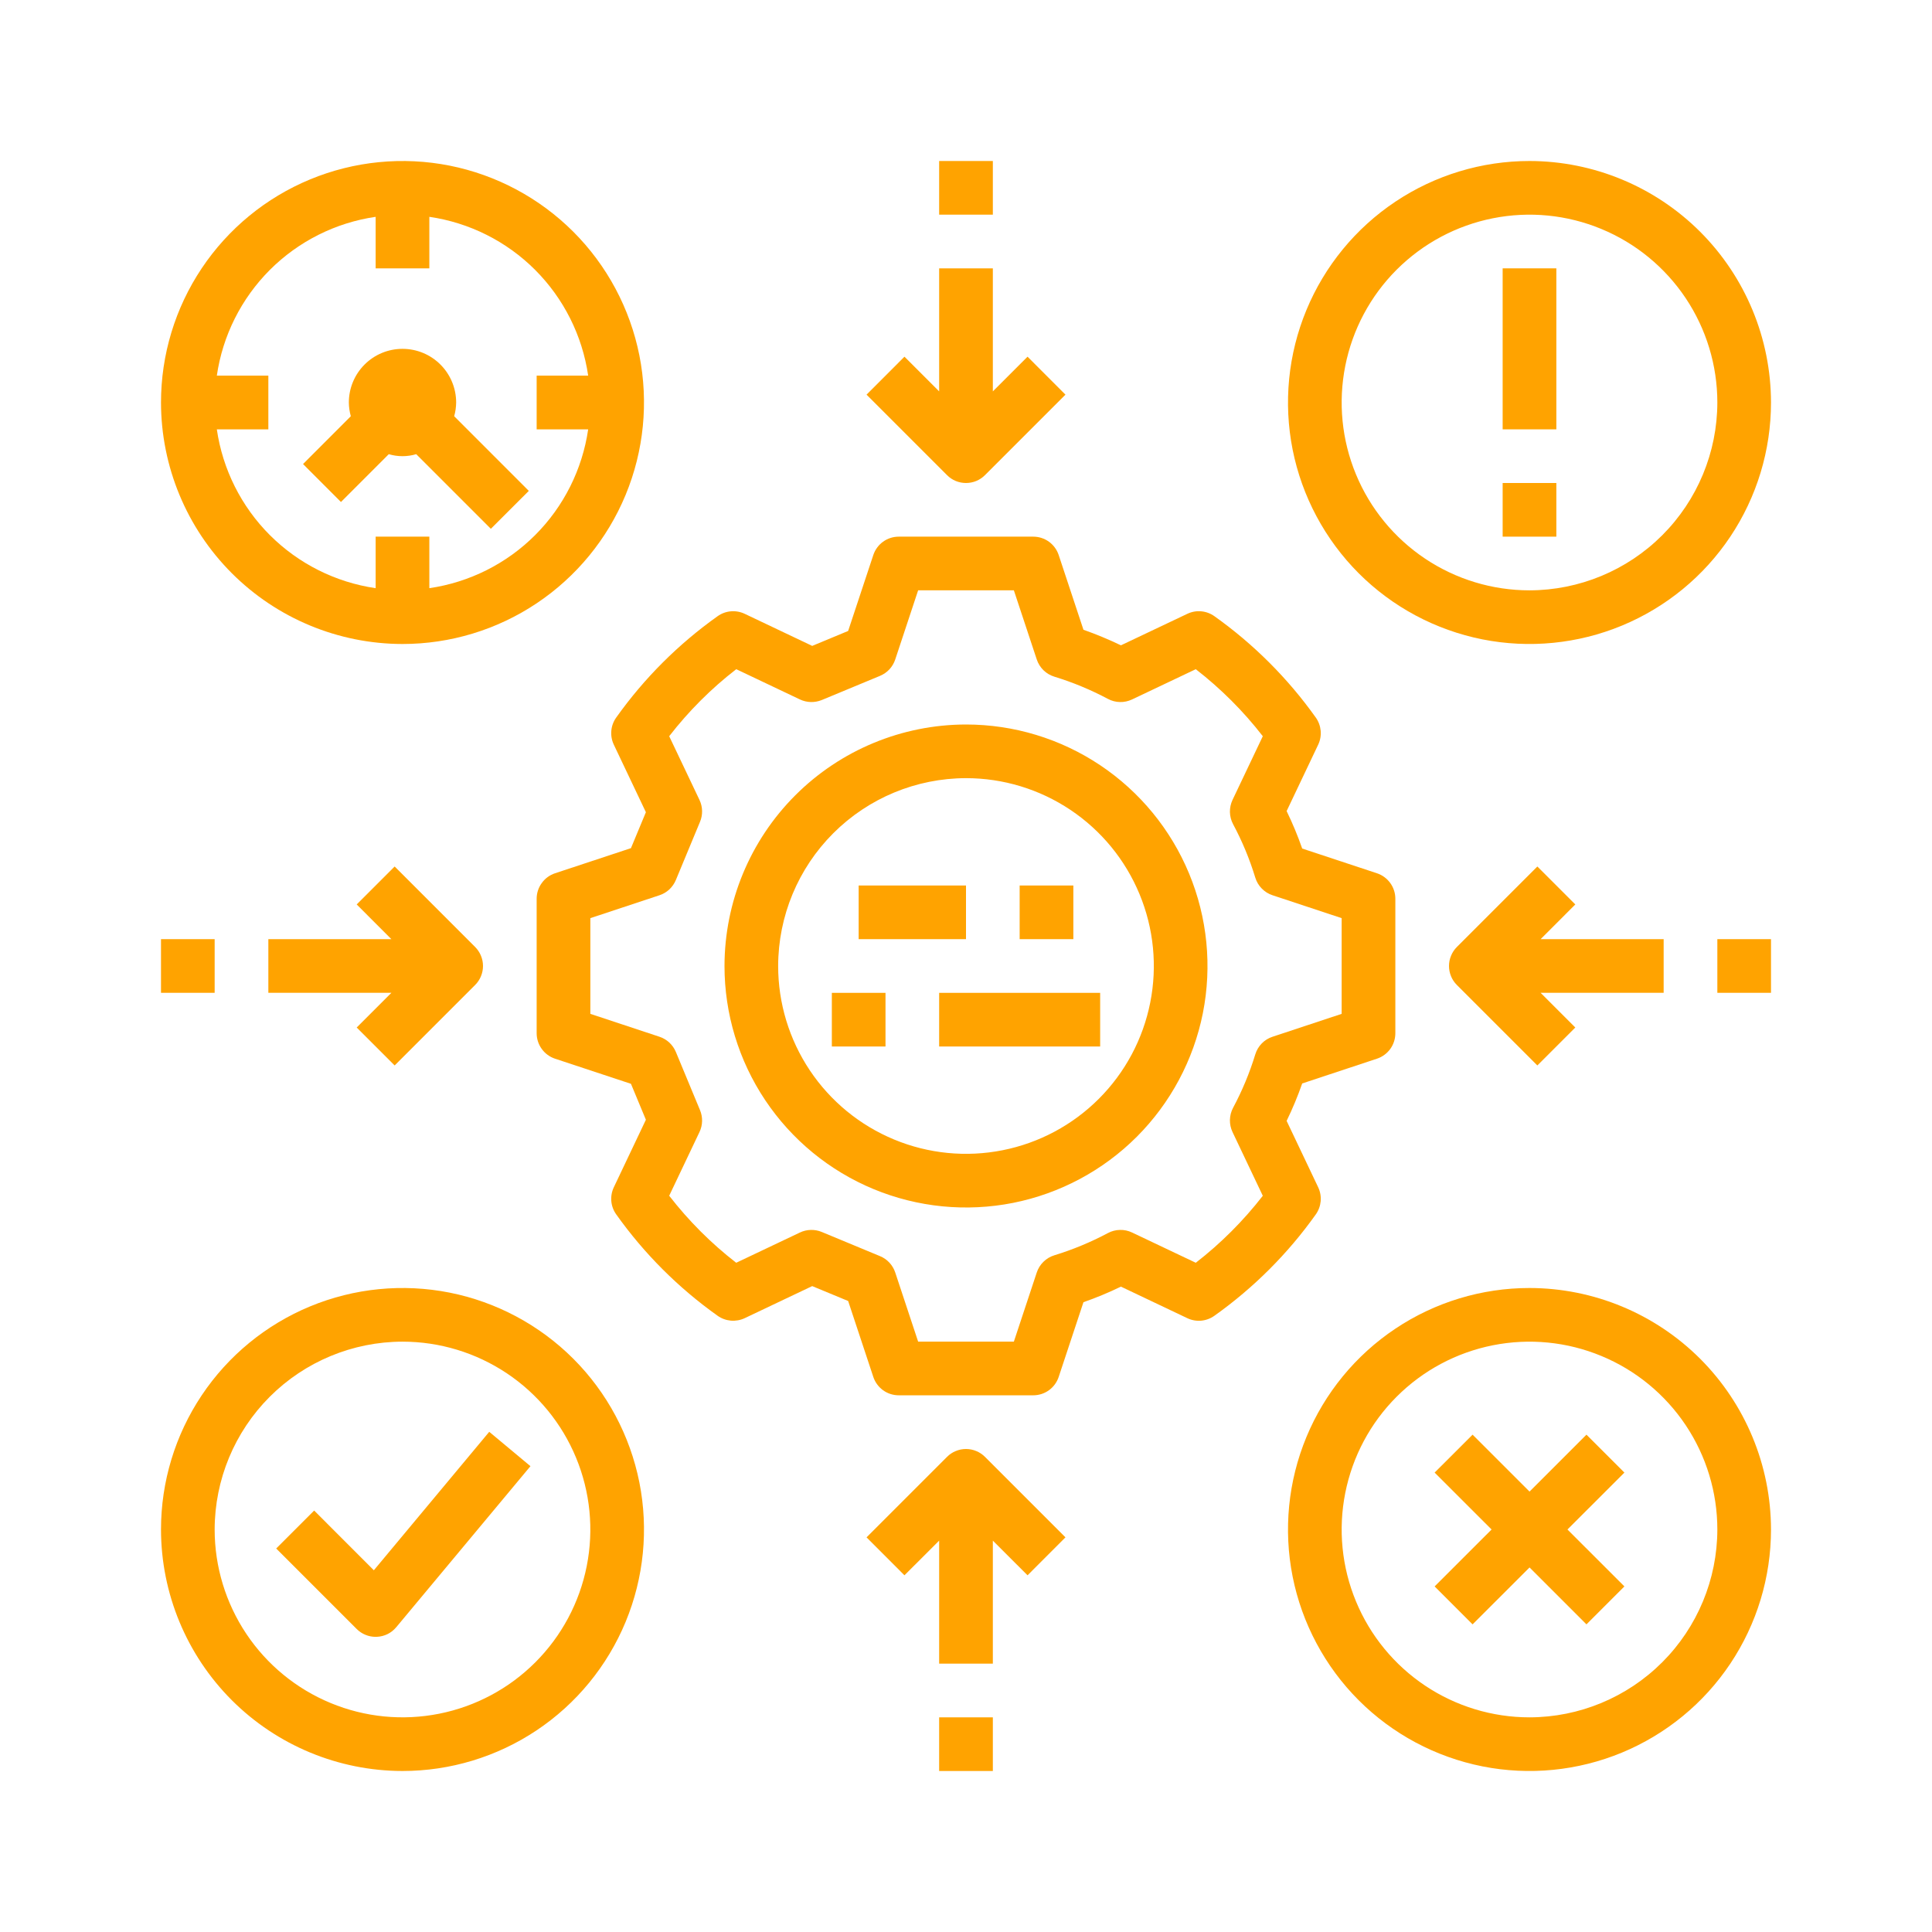 <svg width="48" height="48" viewBox="0 0 48 48" fill="none" xmlns="http://www.w3.org/2000/svg">
<path d="M10 16C11.187 16 12.347 15.648 13.333 14.989C14.32 14.329 15.089 13.393 15.543 12.296C15.997 11.2 16.116 9.993 15.885 8.829C15.653 7.666 15.082 6.596 14.243 5.757C13.403 4.918 12.334 4.347 11.171 4.115C10.007 3.884 8.8 4.003 7.704 4.457C6.608 4.911 5.67 5.68 5.011 6.667C4.352 7.653 4 8.813 4 10C4.002 11.591 4.635 13.116 5.759 14.241C6.884 15.366 8.409 15.998 10 16ZM5.387 9.333C5.532 8.338 5.994 7.417 6.705 6.705C7.417 5.994 8.338 5.532 9.333 5.387V6.667H10.667V5.387C11.662 5.532 12.584 5.994 13.295 6.705C14.006 7.417 14.468 8.338 14.613 9.333H13.333V10.667H14.613C14.468 11.662 14.006 12.584 13.295 13.295C12.584 14.006 11.662 14.468 10.667 14.613V13.333H9.333V14.613C8.338 14.468 7.417 14.006 6.705 13.295C5.994 12.584 5.532 11.662 5.387 10.667H6.667V9.333H5.387Z" fill="#FFA300"/>
<path d="M38 4C36.813 4 35.653 4.352 34.667 5.011C33.68 5.67 32.911 6.608 32.457 7.704C32.003 8.8 31.884 10.007 32.115 11.171C32.347 12.334 32.918 13.403 33.757 14.243C34.596 15.082 35.666 15.653 36.83 15.885C37.993 16.116 39.2 15.997 40.296 15.543C41.392 15.089 42.33 14.32 42.989 13.333C43.648 12.347 44 11.187 44 10C43.998 8.409 43.365 6.884 42.241 5.759C41.116 4.635 39.591 4.002 38 4ZM38 14.667C37.077 14.667 36.175 14.393 35.407 13.88C34.64 13.367 34.042 12.639 33.689 11.786C33.335 10.933 33.243 9.995 33.423 9.09C33.603 8.184 34.047 7.353 34.7 6.7C35.353 6.048 36.184 5.603 37.09 5.423C37.995 5.243 38.933 5.335 39.786 5.689C40.639 6.042 41.367 6.64 41.88 7.407C42.393 8.175 42.667 9.077 42.667 10C42.665 11.237 42.173 12.423 41.298 13.298C40.423 14.173 39.237 14.665 38 14.667Z" fill="#FFA300"/>
<path d="M10 44C11.187 44 12.347 43.648 13.333 42.989C14.32 42.33 15.089 41.392 15.543 40.296C15.997 39.2 16.116 37.993 15.885 36.83C15.653 35.666 15.082 34.596 14.243 33.757C13.403 32.918 12.334 32.347 11.171 32.115C10.007 31.884 8.8 32.003 7.704 32.457C6.608 32.911 5.67 33.68 5.011 34.667C4.352 35.653 4 36.813 4 38C4.002 39.591 4.635 41.116 5.759 42.241C6.884 43.365 8.409 43.998 10 44ZM10 33.333C10.923 33.333 11.825 33.607 12.593 34.12C13.36 34.633 13.958 35.361 14.311 36.214C14.665 37.067 14.757 38.005 14.577 38.91C14.397 39.816 13.953 40.647 13.3 41.3C12.647 41.953 11.816 42.397 10.91 42.577C10.005 42.757 9.067 42.665 8.214 42.311C7.361 41.958 6.633 41.36 6.12 40.593C5.607 39.825 5.333 38.923 5.333 38C5.335 36.763 5.827 35.577 6.702 34.702C7.577 33.827 8.763 33.335 10 33.333Z" fill="#FFA300"/>
<path d="M38 32C36.813 32 35.653 32.352 34.667 33.011C33.68 33.67 32.911 34.608 32.457 35.704C32.003 36.8 31.884 38.007 32.115 39.17C32.347 40.334 32.918 41.404 33.757 42.243C34.596 43.082 35.666 43.653 36.83 43.885C37.993 44.116 39.2 43.997 40.296 43.543C41.392 43.089 42.33 42.32 42.989 41.333C43.648 40.347 44 39.187 44 38C43.998 36.409 43.365 34.884 42.241 33.759C41.116 32.635 39.591 32.002 38 32ZM38 42.667C37.077 42.667 36.175 42.393 35.407 41.88C34.64 41.367 34.042 40.639 33.689 39.786C33.335 38.933 33.243 37.995 33.423 37.09C33.603 36.184 34.047 35.353 34.7 34.7C35.353 34.047 36.184 33.603 37.09 33.423C37.995 33.243 38.933 33.335 39.786 33.689C40.639 34.042 41.367 34.64 41.88 35.407C42.393 36.175 42.667 37.077 42.667 38C42.665 39.237 42.173 40.423 41.298 41.298C40.423 42.173 39.237 42.665 38 42.667Z" fill="#FFA300"/>
<path d="M39.415 35.644L38.001 37.058L36.586 35.644L35.643 36.586L37.058 38L35.643 39.414L36.586 40.357L38.001 38.943L39.415 40.357L40.358 39.414L38.943 38L40.358 36.586L39.415 35.644Z" fill="#FFA300"/>
<path d="M23.333 9.724L22.471 8.862L21.529 9.805L23.529 11.805C23.59 11.867 23.664 11.916 23.745 11.95C23.826 11.983 23.912 12 24 12C24.087 12 24.174 11.983 24.255 11.95C24.336 11.916 24.409 11.867 24.471 11.805L26.471 9.805L25.529 8.862L24.667 9.724V6.667H23.333V9.724Z" fill="#FFA300"/>
<path d="M18 24C18 25.187 18.352 26.347 19.011 27.333C19.671 28.32 20.608 29.089 21.704 29.543C22.8 29.997 24.007 30.116 25.171 29.885C26.334 29.653 27.404 29.082 28.243 28.243C29.082 27.404 29.653 26.334 29.885 25.171C30.116 24.007 29.997 22.8 29.543 21.704C29.089 20.608 28.32 19.671 27.333 19.011C26.347 18.352 25.187 18 24 18C22.409 18.002 20.884 18.634 19.759 19.759C18.634 20.884 18.002 22.409 18 24ZM24 19.333C24.923 19.333 25.825 19.607 26.593 20.12C27.36 20.633 27.958 21.361 28.311 22.214C28.665 23.067 28.757 24.005 28.577 24.91C28.397 25.816 27.953 26.647 27.3 27.3C26.647 27.953 25.816 28.397 24.91 28.577C24.005 28.757 23.067 28.665 22.214 28.311C21.361 27.958 20.633 27.36 20.12 26.593C19.607 25.825 19.333 24.923 19.333 24C19.335 22.763 19.827 21.577 20.702 20.702C21.577 19.827 22.763 19.335 24 19.333Z" fill="#FFA300"/>
<path d="M20.179 16.047L18.502 15.25C18.395 15.199 18.276 15.178 18.158 15.188C18.039 15.198 17.926 15.24 17.829 15.309C16.854 16.002 16.002 16.853 15.309 17.828C15.24 17.925 15.198 18.038 15.188 18.157C15.178 18.275 15.199 18.394 15.25 18.501L16.047 20.179L15.676 21.072L13.79 21.696C13.657 21.74 13.541 21.825 13.46 21.939C13.377 22.052 13.333 22.189 13.333 22.329V25.67C13.333 25.81 13.377 25.947 13.46 26.061C13.541 26.174 13.657 26.259 13.79 26.303L15.676 26.927L16.047 27.82L15.25 29.498C15.199 29.605 15.178 29.724 15.188 29.842C15.198 29.96 15.24 30.073 15.309 30.17C16.002 31.145 16.854 31.997 17.829 32.69C17.926 32.759 18.039 32.8 18.157 32.811C18.275 32.821 18.394 32.8 18.501 32.75L20.179 31.953L21.072 32.323L21.697 34.209C21.741 34.342 21.826 34.458 21.939 34.54C22.053 34.622 22.189 34.666 22.329 34.666H25.671C25.811 34.666 25.947 34.622 26.061 34.54C26.174 34.458 26.259 34.342 26.303 34.209L26.918 32.353C27.235 32.242 27.546 32.113 27.849 31.966L29.499 32.75C29.606 32.801 29.725 32.822 29.843 32.812C29.961 32.801 30.074 32.759 30.171 32.69C31.146 31.997 31.998 31.146 32.691 30.171C32.76 30.074 32.801 29.961 32.812 29.843C32.822 29.724 32.801 29.606 32.75 29.498L31.966 27.848C32.113 27.546 32.242 27.235 32.353 26.918L34.21 26.303C34.343 26.259 34.458 26.174 34.541 26.061C34.623 25.947 34.667 25.81 34.667 25.67V22.329C34.667 22.189 34.623 22.052 34.541 21.939C34.458 21.825 34.343 21.74 34.21 21.696L32.353 21.082C32.242 20.764 32.113 20.454 31.966 20.151L32.75 18.501C32.801 18.394 32.822 18.275 32.812 18.157C32.801 18.038 32.76 17.925 32.691 17.828C31.998 16.854 31.146 16.002 30.171 15.309C30.074 15.24 29.961 15.198 29.843 15.188C29.725 15.177 29.606 15.199 29.499 15.25L27.849 16.033C27.546 15.887 27.235 15.758 26.918 15.646L26.303 13.79C26.259 13.657 26.174 13.541 26.061 13.459C25.947 13.377 25.811 13.333 25.671 13.333H22.329C22.189 13.333 22.053 13.377 21.939 13.459C21.826 13.541 21.741 13.657 21.697 13.79L21.072 15.676L20.179 16.047ZM21.865 16.791C21.953 16.754 22.033 16.699 22.098 16.629C22.163 16.558 22.212 16.475 22.242 16.384L22.811 14.666H25.189L25.758 16.384C25.791 16.485 25.849 16.577 25.925 16.652C26.001 16.726 26.094 16.781 26.196 16.812C26.656 16.953 27.101 17.138 27.526 17.364C27.617 17.413 27.72 17.44 27.823 17.442C27.927 17.445 28.031 17.422 28.125 17.378L29.709 16.626C30.331 17.109 30.891 17.668 31.374 18.291L30.621 19.875C30.577 19.97 30.555 20.073 30.557 20.177C30.56 20.281 30.586 20.383 30.635 20.475C30.862 20.899 31.047 21.344 31.187 21.804C31.218 21.906 31.273 21.999 31.348 22.075C31.422 22.151 31.514 22.209 31.615 22.242L33.333 22.811V25.189L31.615 25.758C31.514 25.791 31.422 25.848 31.348 25.924C31.273 26.001 31.218 26.094 31.187 26.196C31.047 26.655 30.862 27.1 30.635 27.524C30.586 27.616 30.56 27.718 30.557 27.823C30.555 27.927 30.577 28.03 30.621 28.124L31.374 29.709C30.891 30.331 30.331 30.891 29.709 31.373L28.125 30.621C28.031 30.576 27.928 30.554 27.823 30.557C27.72 30.559 27.617 30.586 27.526 30.635C27.101 30.861 26.656 31.046 26.196 31.187C26.094 31.218 26.001 31.273 25.925 31.348C25.849 31.422 25.791 31.514 25.758 31.615L25.189 33.333H22.811L22.242 31.615C22.212 31.524 22.163 31.441 22.098 31.371C22.033 31.301 21.953 31.245 21.865 31.209L20.417 30.608C20.331 30.572 20.238 30.555 20.145 30.557C20.051 30.559 19.959 30.581 19.875 30.621L18.291 31.373C17.668 30.891 17.109 30.331 16.626 29.708L17.379 28.124C17.419 28.04 17.441 27.948 17.443 27.855C17.445 27.761 17.428 27.669 17.392 27.582L16.791 26.134C16.754 26.046 16.699 25.967 16.629 25.902C16.559 25.837 16.476 25.788 16.385 25.758L14.667 25.189V22.811L16.385 22.242C16.476 22.212 16.559 22.163 16.629 22.098C16.699 22.032 16.754 21.953 16.791 21.865L17.392 20.417C17.428 20.331 17.445 20.238 17.443 20.145C17.441 20.051 17.419 19.96 17.379 19.875L16.626 18.291C17.109 17.668 17.668 17.108 18.292 16.626L19.875 17.378C19.959 17.418 20.051 17.439 20.144 17.442C20.238 17.444 20.33 17.427 20.417 17.392L21.865 16.791Z" fill="#FFA300"/>
<path d="M24 22H21.333V23.333H24V22Z" fill="#FFA300"/>
<path d="M26.667 22H25.333V23.333H26.667V22Z" fill="#FFA300"/>
<path d="M22 24.667H20.667V26H22V24.667Z" fill="#FFA300"/>
<path d="M27.333 24.667H23.333V26H27.333V24.667Z" fill="#FFA300"/>
<path d="M24.667 38.276L25.529 39.138L26.471 38.195L24.471 36.195C24.409 36.133 24.336 36.084 24.255 36.051C24.174 36.017 24.087 36 24 36C23.912 36 23.826 36.017 23.745 36.051C23.664 36.084 23.59 36.133 23.529 36.195L21.529 38.195L22.471 39.138L23.333 38.276V41.333H24.667V38.276Z" fill="#FFA300"/>
<path d="M38.195 21.528L36.195 23.528C36.133 23.59 36.084 23.664 36.051 23.745C36.017 23.825 36 23.912 36 24C36 24.087 36.017 24.174 36.051 24.255C36.084 24.336 36.133 24.409 36.195 24.471L38.195 26.471L39.138 25.528L38.276 24.666H41.333V23.333H38.276L39.138 22.471L38.195 21.528Z" fill="#FFA300"/>
<path d="M9.805 26.471L11.805 24.471C11.867 24.409 11.916 24.336 11.949 24.255C11.983 24.174 12 24.087 12 24C12 23.912 11.983 23.825 11.949 23.745C11.916 23.664 11.867 23.59 11.805 23.528L9.805 21.528L8.862 22.471L9.724 23.333H6.667V24.666H9.724L8.862 25.528L9.805 26.471Z" fill="#FFA300"/>
<path d="M9.333 40.667C9.343 40.667 9.354 40.667 9.364 40.666C9.456 40.662 9.547 40.639 9.63 40.598C9.713 40.556 9.786 40.498 9.845 40.427L13.179 36.427L12.155 35.573L9.288 39.013L7.805 37.529L6.862 38.472L8.862 40.472C8.924 40.534 8.997 40.583 9.078 40.616C9.159 40.65 9.246 40.667 9.333 40.667Z" fill="#FFA300"/>
<path d="M8.471 12.472L9.659 11.284C9.881 11.35 10.118 11.35 10.341 11.284L12.195 13.138L13.138 12.196L11.284 10.341C11.315 10.23 11.332 10.116 11.333 10C11.333 9.647 11.193 9.308 10.943 9.058C10.693 8.807 10.354 8.667 10 8.667C9.646 8.667 9.307 8.807 9.057 9.058C8.807 9.308 8.667 9.647 8.667 10C8.668 10.116 8.685 10.23 8.716 10.341L7.529 11.529L8.471 12.472Z" fill="#FFA300"/>
<path d="M38.667 6.667H37.333V10.667H38.667V6.667Z" fill="#FFA300"/>
<path d="M38.667 12H37.333V13.333H38.667V12Z" fill="#FFA300"/>
<path d="M24.667 4H23.333V5.333H24.667V4Z" fill="#FFA300"/>
<path d="M44 23.333H42.667V24.666H44V23.333Z" fill="#FFA300"/>
<path d="M24.667 42.667H23.333V44H24.667V42.667Z" fill="#FFA300"/>
<path d="M5.333 23.333H4V24.666H5.333V23.333Z" fill="#FFA300"/>
</svg>

